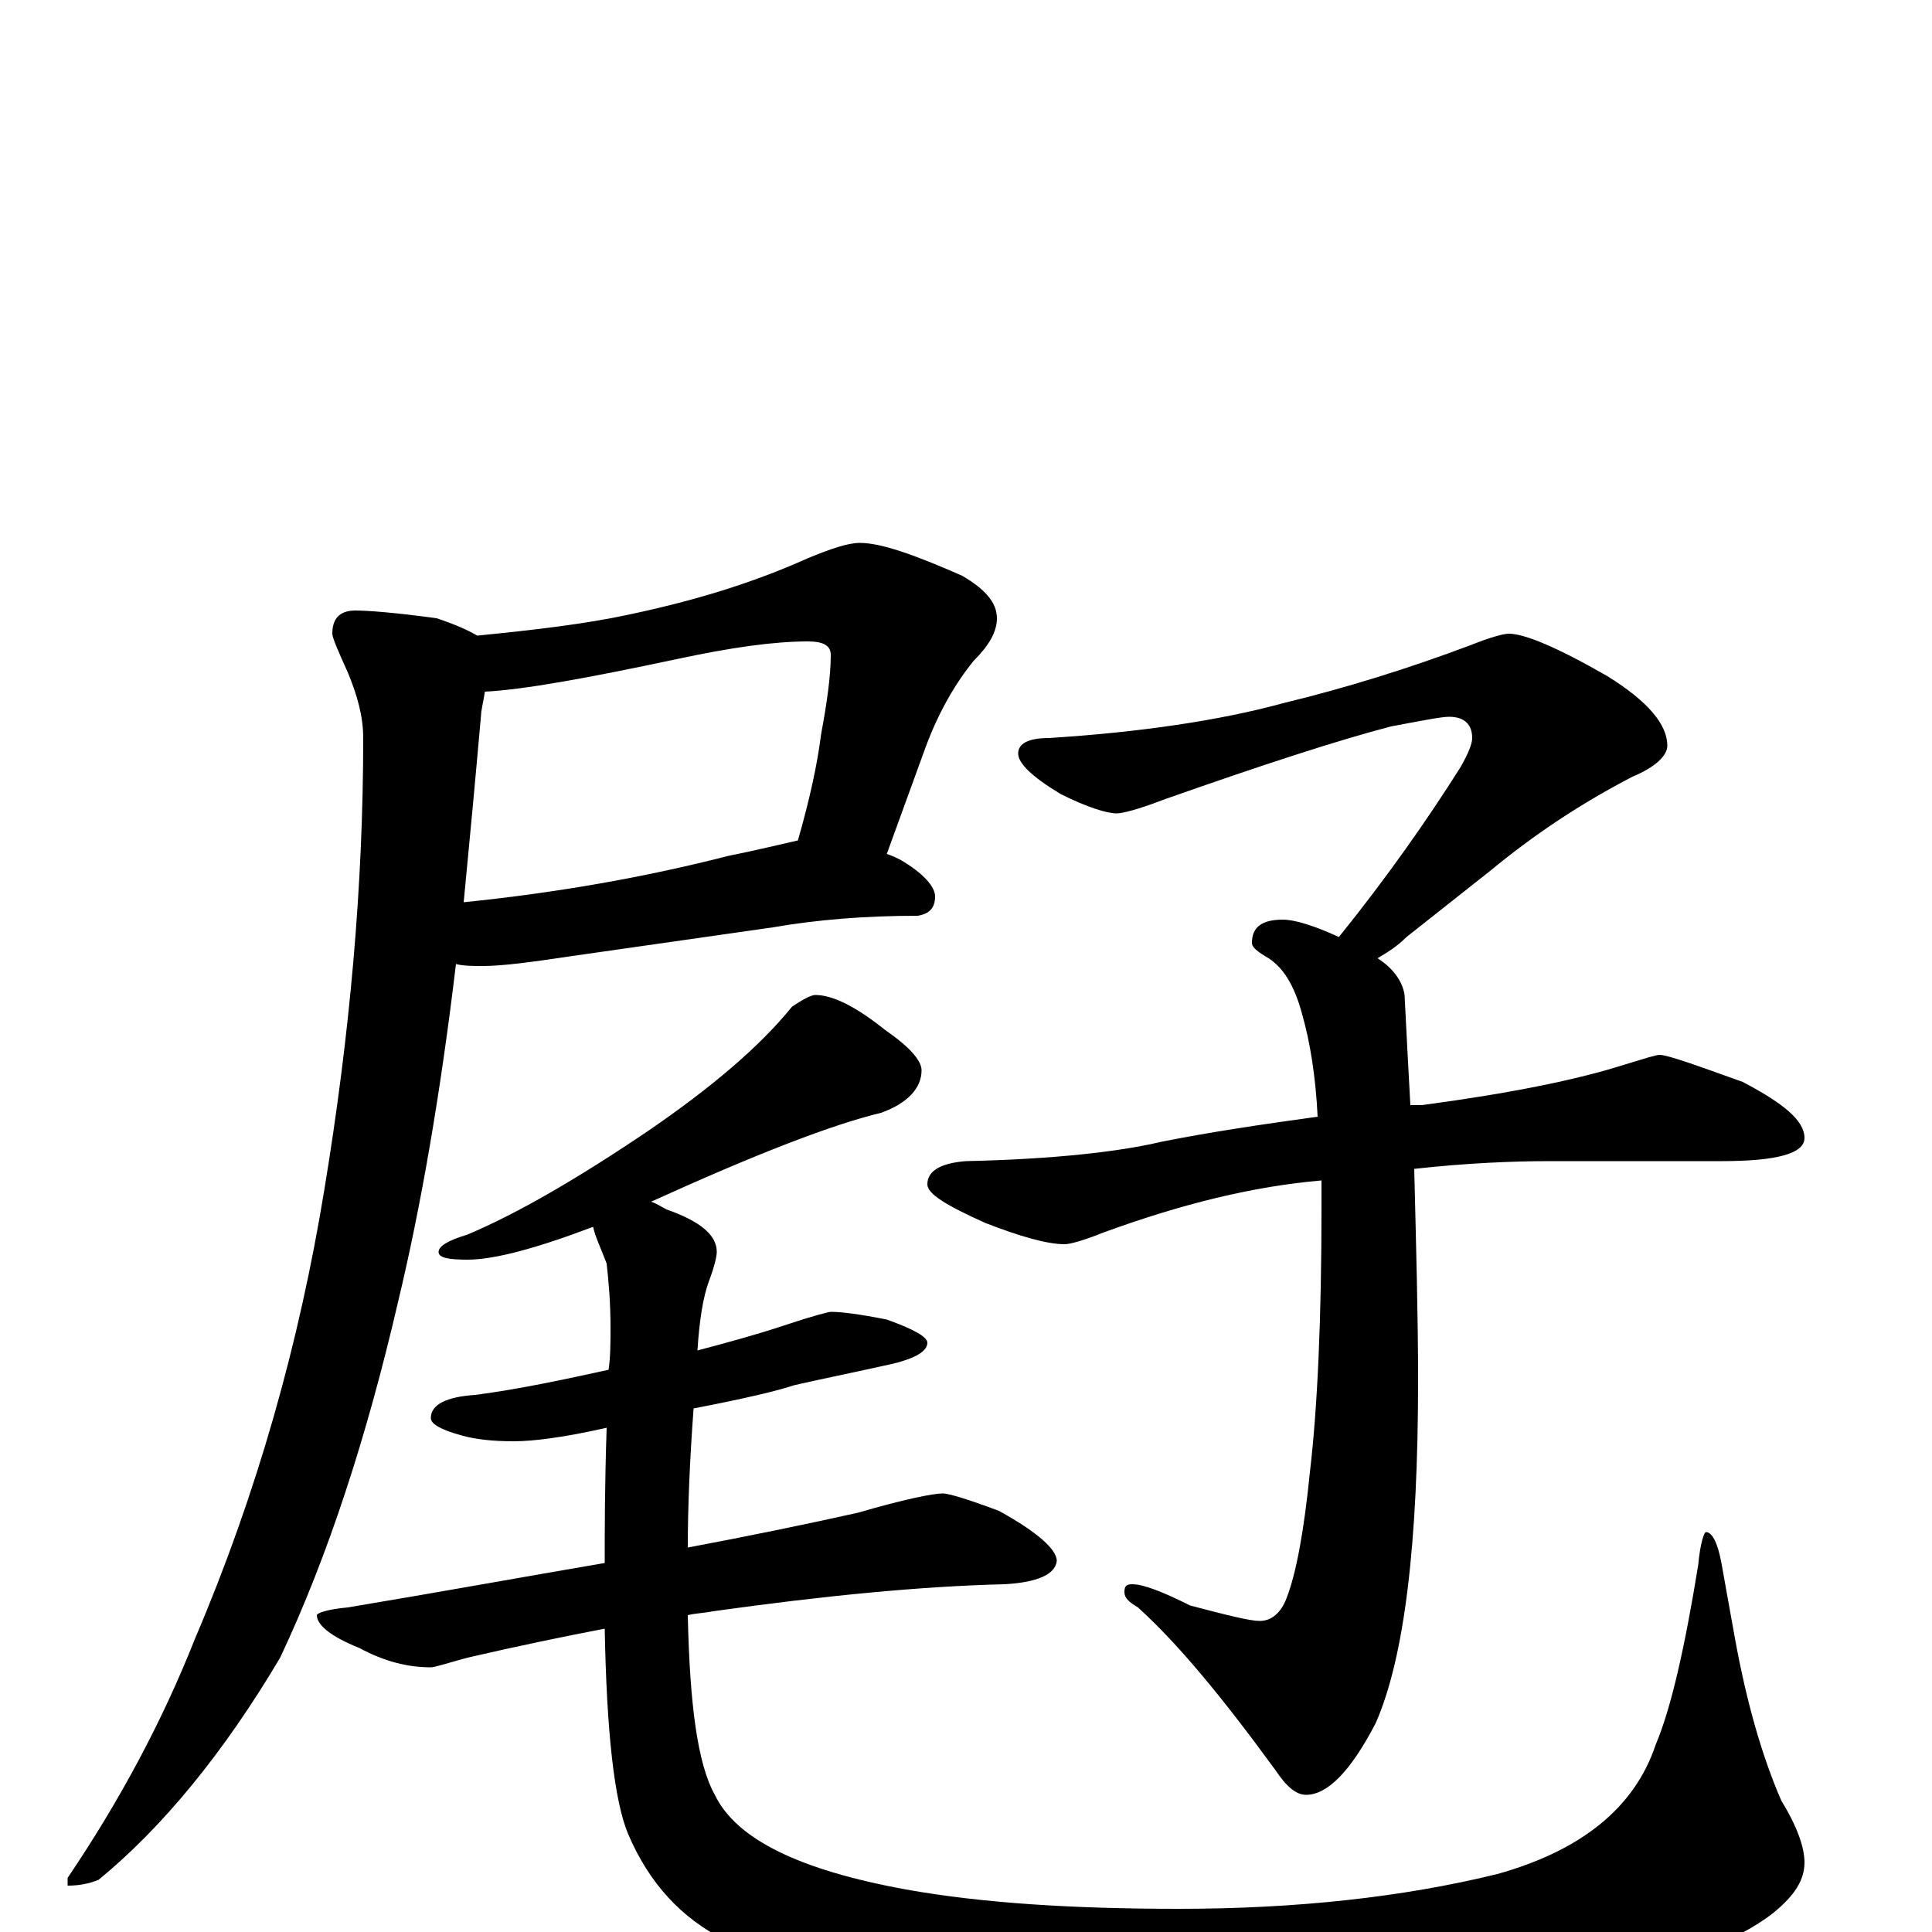 <?xml version="1.0" encoding="utf-8" ?>
<!DOCTYPE svg PUBLIC "-//W3C//DTD SVG 1.1//EN" "http://www.w3.org/Graphics/SVG/1.1/DTD/svg11.dtd">
<svg version="1.1" id="Layer_1" xmlns="http://www.w3.org/2000/svg" xmlns:xlink="http://www.w3.org/1999/xlink" x="0px" y="145px" width="1000px" height="1000px" viewBox="0 0 1000 1000" enable-background="new 0 0 1000 1000" xml:space="preserve">
<g id="Layer_1">
<path id="glyph" transform="matrix(1 0 0 -1 0 1000)" d="M445,719C456,719 473,713 498,702C510,695 516,688 516,680C516,673 512,666 504,658C495,647 486,632 479,613l-20,-55C462,557 464,556 466,555C478,548 484,541 484,536C484,530 481,527 475,526C448,526 423,524 400,520l-105,-15C275,502 260,500 250,500C245,500 240,500 236,501C228,434 218,376 206,326C190,257 170,195 145,142C116,93 84,54 51,27C46,25 41,24 35,24l0,4C62,68 84,109 101,152C133,227 155,305 168,385C181,464 188,541 188,618C188,629 185,640 180,652C175,663 172,670 172,672C172,680 176,684 184,684C190,684 204,683 226,680C235,677 242,674 247,671C277,674 303,677 326,682C359,689 389,698 418,711C430,716 439,719 445,719M251,642C250,636 249,632 249,630C246,596 243,564 240,533C289,538 334,546 377,557C392,560 404,563 413,565C419,586 423,604 425,620C428,636 430,650 430,661C430,666 426,668 418,668C401,668 379,665 351,659C304,649 271,643 251,642M422,485C431,485 443,479 458,467C471,458 477,451 477,446C477,437 470,429 456,424C431,418 392,403 337,378C340,377 343,375 345,374C362,368 371,361 371,352C371,350 370,345 367,337C364,329 362,317 361,301C376,305 391,309 406,314C421,319 429,321 430,321C435,321 444,320 459,317C473,312 480,308 480,305C480,300 472,296 457,293C439,289 424,286 411,283C402,280 385,276 359,271C357,244 356,220 356,199C388,205 417,211 444,217C468,224 483,227 488,227C491,227 501,224 517,218C537,207 547,198 547,192C546,185 537,181 520,180C477,179 426,174 369,166C364,165 360,165 356,164C357,118 361,87 370,71C381,48 414,32 469,22C508,15 555,12 610,12C671,12 726,18 775,30C818,42 846,64 857,97C865,116 872,147 879,190C880,201 882,207 883,207C886,207 889,202 891,191l7,-39C904,119 912,91 922,68C930,55 934,44 934,36C934,27 929,19 918,10C899,-5 865,-18 816,-29C760,-43 700,-50 637,-50C578,-50 520,-45 463,-36C425,-28 396,-17 375,-4C353,7 336,25 325,51C318,68 314,103 313,157C292,153 268,148 242,142C231,139 225,137 223,137C211,137 199,140 186,147C171,153 164,159 164,164C164,165 169,167 180,168C228,176 272,184 313,191C313,208 313,231 314,261C292,256 276,254 266,254C255,254 246,255 239,257C228,260 223,263 223,266C223,273 231,277 246,278C269,281 292,286 315,291C316,298 316,305 316,313C316,326 315,337 314,346C311,354 308,360 307,365C278,354 256,348 242,348C232,348 227,349 227,352C227,355 232,358 242,361C268,372 299,390 336,415C368,437 393,458 410,479C416,483 420,485 422,485M781,672C789,672 806,665 832,650C853,637 863,625 863,614C863,609 857,603 845,598C818,584 794,568 771,549l-43,-34C723,510 718,507 713,504C721,499 726,492 727,485C728,465 729,446 730,428C732,428 734,428 736,428C781,434 816,441 841,449C851,452 857,454 859,454C863,454 877,449 902,440C923,429 934,420 934,411C934,403 920,399 891,399l-89,0C783,399 759,398 732,395C733,354 734,318 734,286C734,201 727,142 712,108C699,83 687,71 676,71C671,71 666,75 660,84C633,121 610,149 589,168C584,171 582,173 582,176C582,179 583,180 586,180C592,180 602,176 616,169C635,164 647,161 652,161C658,161 663,165 666,173C671,186 675,208 678,238C682,272 684,318 684,375C684,380 684,385 684,389C649,386 612,377 571,362C561,358 554,356 551,356C542,356 528,360 510,367C490,376 480,382 480,387C480,394 487,398 500,399C546,400 580,404 601,409C626,414 653,418 682,422C681,443 678,461 674,475C670,490 664,500 655,505C650,508 648,510 648,512C648,520 653,524 664,524C670,524 680,521 693,515C718,546 739,576 756,603C760,610 762,615 762,618C762,625 758,629 750,629C746,629 736,627 720,624C693,617 653,604 602,586C589,581 581,579 578,579C573,579 563,582 549,589C534,598 527,605 527,610C527,615 532,618 543,618C590,621 631,627 664,636C697,644 729,654 761,666C771,670 778,672 781,672z"/>
</g>
</svg>
